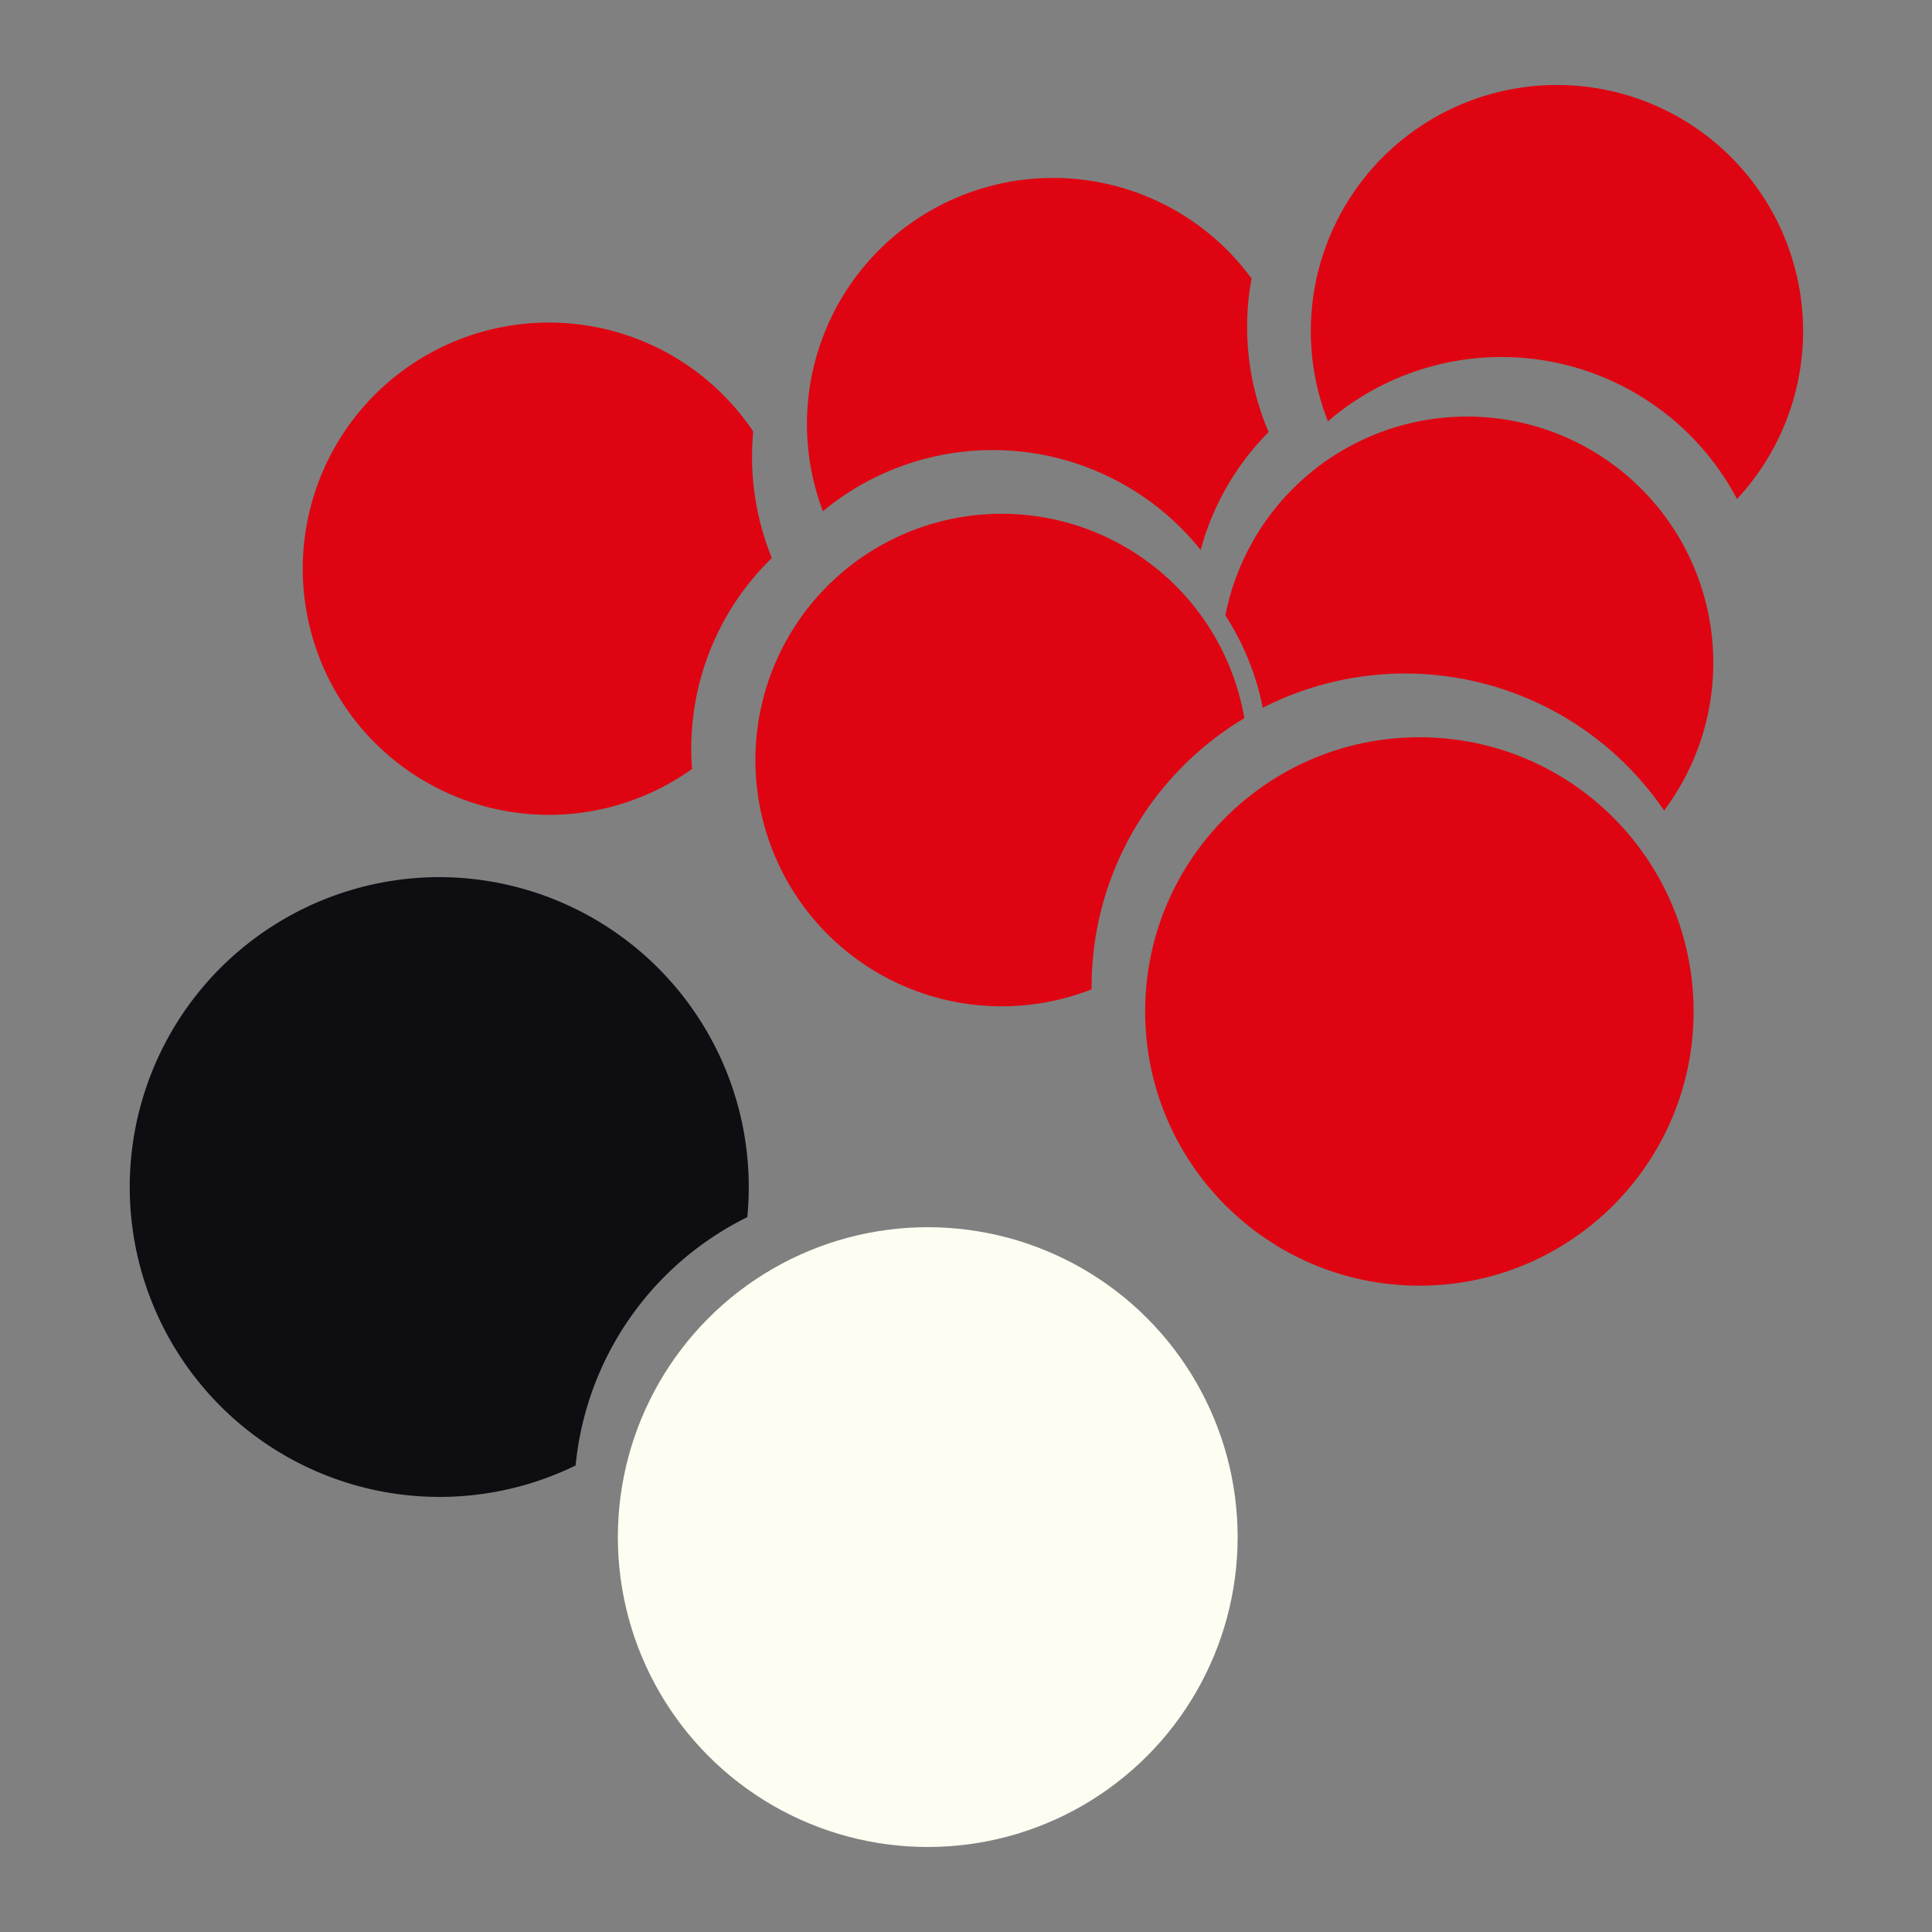 <svg xmlns='http://www.w3.org/2000/svg' xmlns:xlink='http://www.w3.org/1999/xlink' width='15' height='15' viewBox='0 0 15 15'><rect x="0" y="0" width="15" height="15" fill="#808080" stroke="none"/><defs><path id='a' d='M3.642 1.829a2.062 2.062 0 0 0-.619 1.637 1.911 1.911 0 1 1 .475-2.62 2.094 2.094 0 0 0 .122.925l.022.058z'/><path id='b' d='M3.582 1.993a2.06 2.06 0 0 0-.527.915 2.068 2.068 0 0 0-2.933-.301A1.911 1.911 0 0 1 3.45.8a2.08 2.08 0 0 0 .109 1.135l.023.057z'/><circle id='c' cx='2.129' cy='2.129' r='2.129'/><path id='d' d='M10.31 3.271a1.911 1.911 0 1 1 3.176.603 2.068 2.068 0 0 0-3.176-.603z'/><path id='f' d='M0 1.54a1.912 1.912 0 1 1 3.406 1.516A2.432 2.432 0 0 0 .29 2.258 2.055 2.055 0 0 0 0 1.541z'/><path id='g' d='M3.795 1.605a1.912 1.912 0 1 0-1.186 2.106v-.015c0-.888.475-1.665 1.186-2.09z'/><circle id='h' cx='7.203' cy='11.934' r='2.406'/></defs><g fill='none' fill-rule='evenodd'><path fill='#0E0D12' d='M3.406 6.81a2.406 2.406 0 0 1 2.396 2.64 2.408 2.408 0 0 0-1.333 1.928A2.406 2.406 0 1 1 3.407 6.81z'/><use fill='#DF0411' transform='translate(2.35 2.504)' xlink:href='#a'/><use fill='#DF0411' transform='translate(6.267 1.362)' xlink:href='#b'/><use fill='#DF0411' transform='translate(8.891 5.724)' xlink:href='#c'/><mask id='e' fill='#fff'><use xlink:href='#d'/></mask><use fill='#DF0411' xlink:href='#d'/><path fill='#751A1A' d='M9.66 5.575a2.433 2.433 0 0 0-1.185 2.106A1.911 1.911 0 1 1 9.66 5.576z' mask='url(#e)'/><use fill='#DF0411' transform='translate(9.514 3.237)' xlink:href='#f'/><use fill='#DF0411' transform='translate(5.866 3.97)' xlink:href='#g'/><use fill='#FDFDF1' xlink:href='#h'/></g></svg>